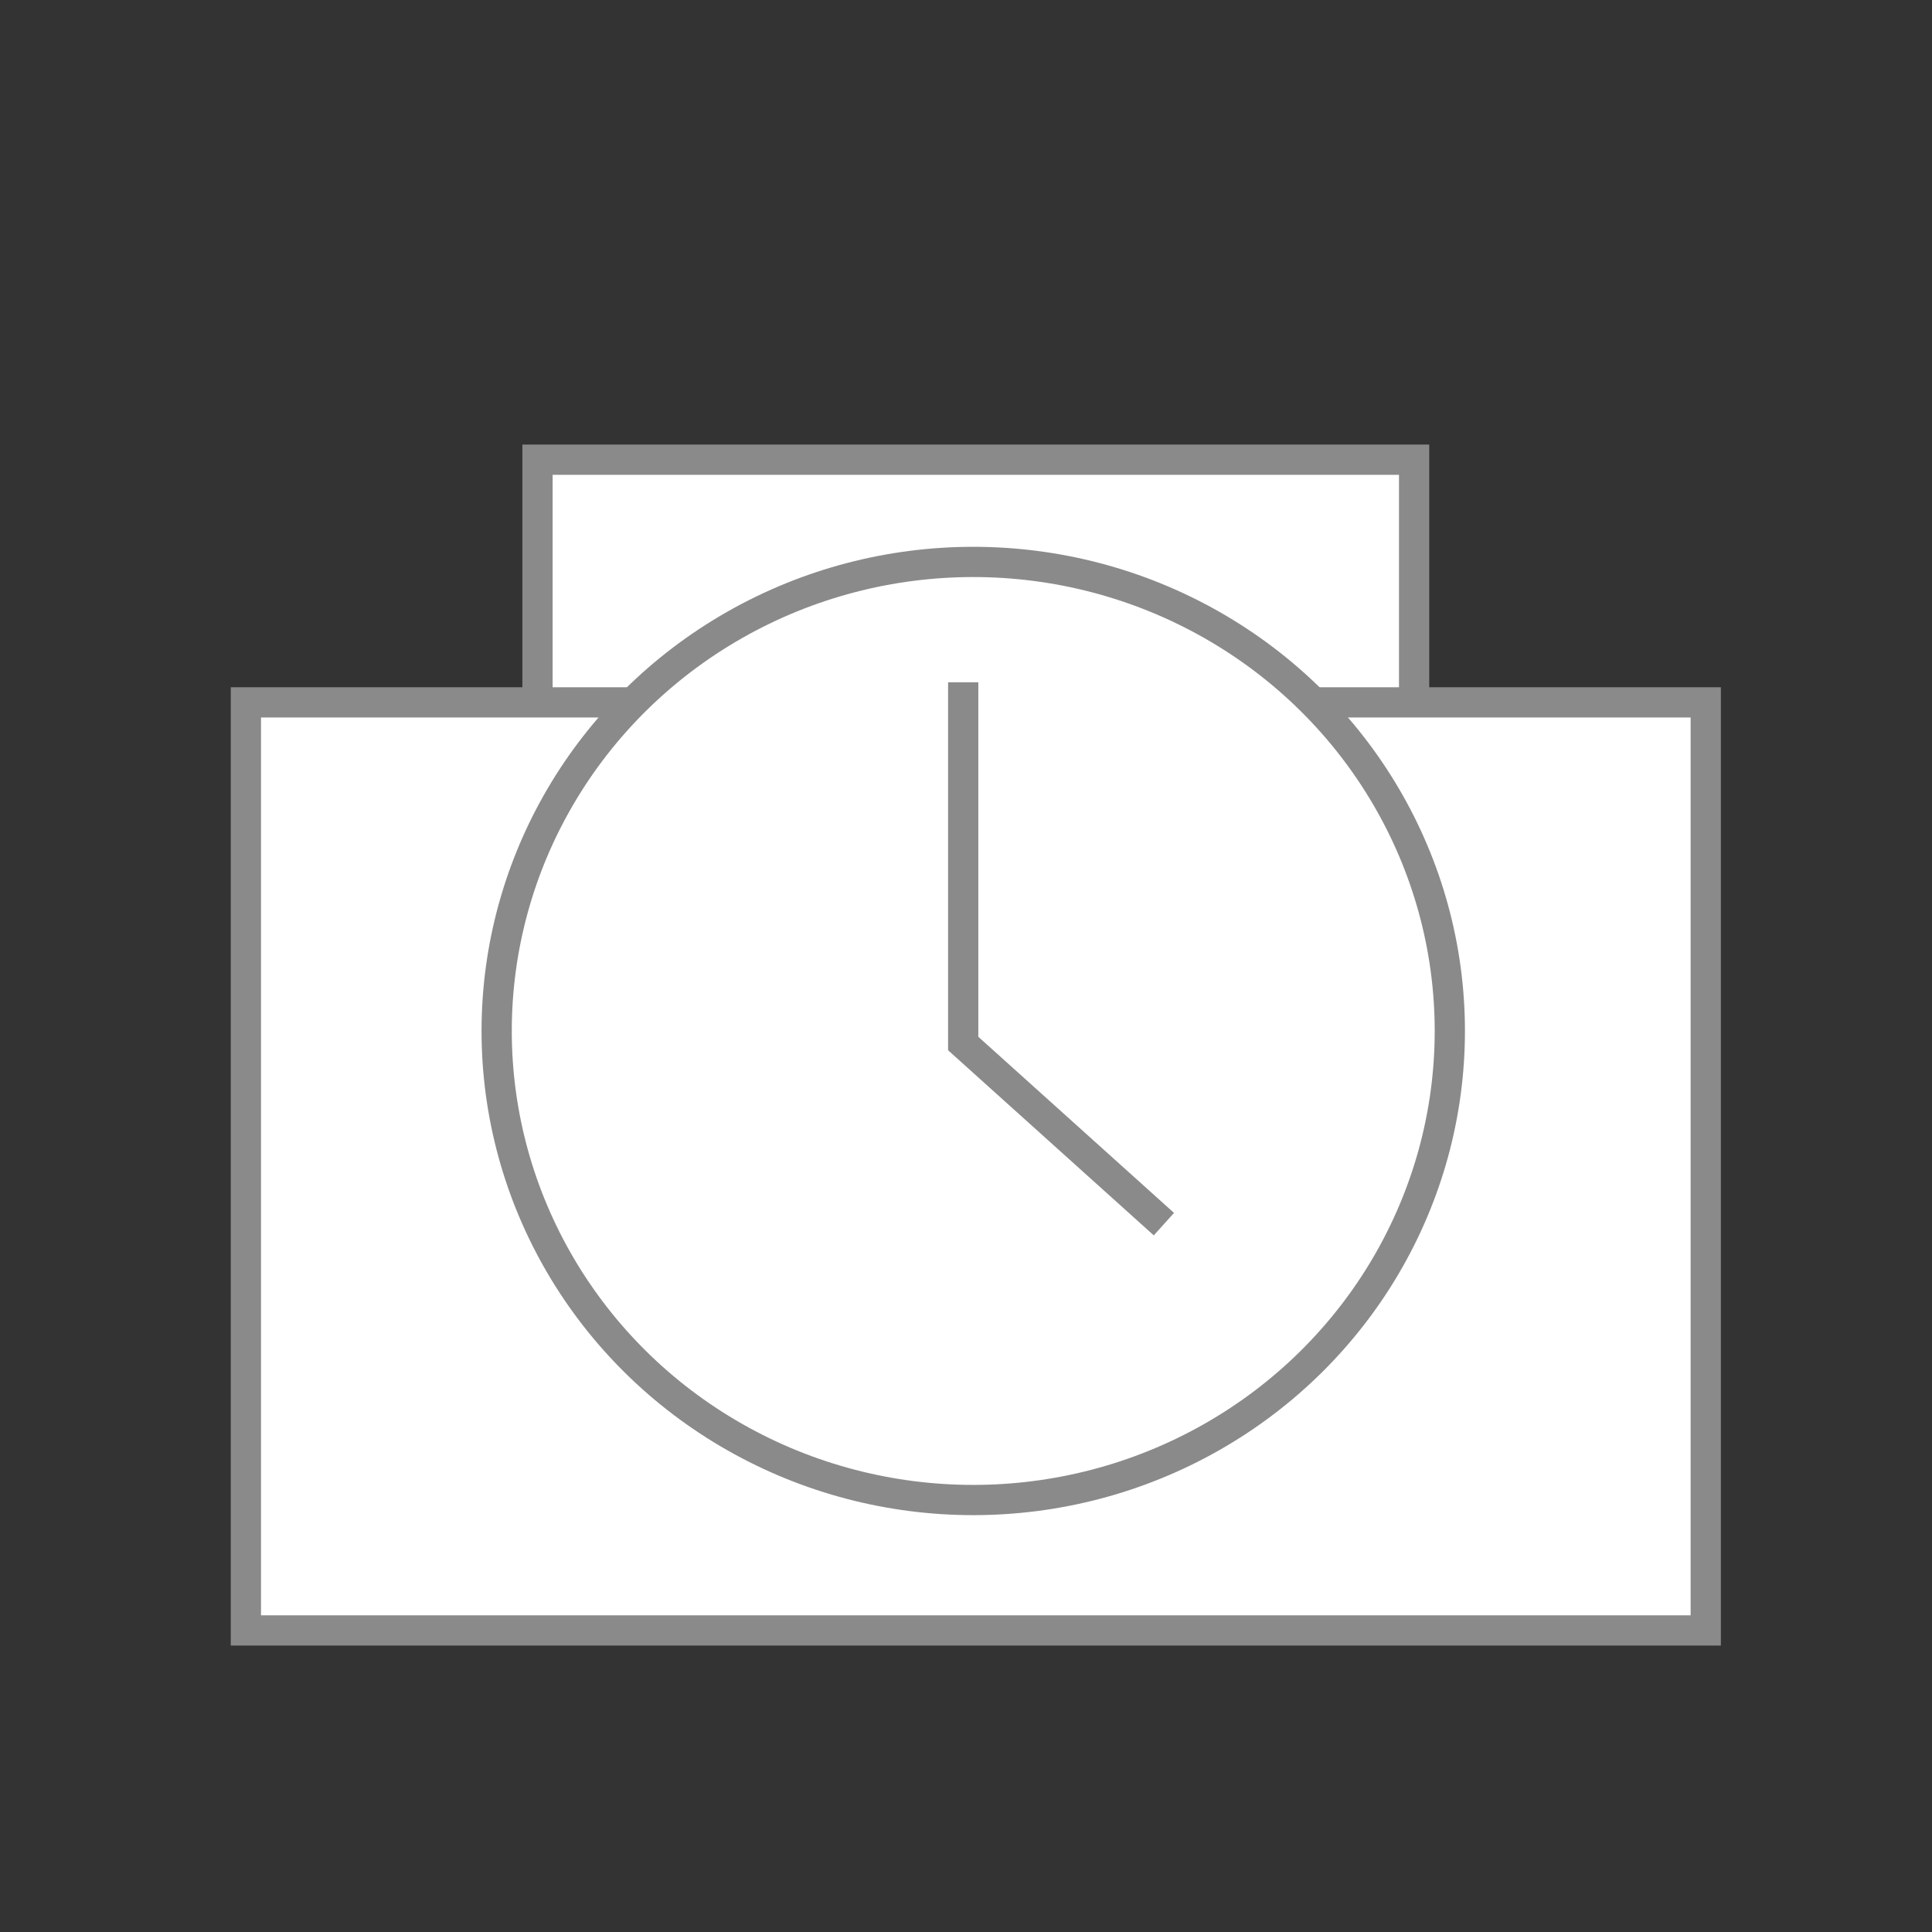 <?xml version="1.0" encoding="UTF-8" standalone="no"?>
<!-- Created with Inkscape (http://www.inkscape.org/) -->

<svg
   width="64"
   height="64"
   viewBox="0 0 16.933 16.933"
   version="1.1"
   id="svg1"
   inkscape:version="1.3.2 (091e20e, 2023-11-25)"
   sodipodi:docname="icon.svg"
   xmlns:inkscape="http://www.inkscape.org/namespaces/inkscape"
   xmlns:sodipodi="http://sodipodi.sourceforge.net/DTD/sodipodi-0.dtd"
   xmlns="http://www.w3.org/2000/svg"
   xmlns:svg="http://www.w3.org/2000/svg">
  <rect x="0" y="0" width="16.933" height="16.933" fill="#333333" stroke="none"/>
  <sodipodi:namedview
     id="namedview1"
     pagecolor="#ffffff"
     bordercolor="#000000"
     borderopacity="0.25"
     inkscape:showpageshadow="2"
     inkscape:pageopacity="0.0"
     inkscape:pagecheckerboard="0"
     inkscape:deskcolor="#d1d1d1"
     inkscape:document-units="mm"
     inkscape:zoom="6.0173809"
     inkscape:cx="33.984885"
     inkscape:cy="43.540537"
     inkscape:window-width="1392"
     inkscape:window-height="1027"
     inkscape:window-x="3120"
     inkscape:window-y="427"
     inkscape:window-maximized="0"
     inkscape:current-layer="layer1" />
  <defs
     id="defs1" />
  <g
     inkscape:label="Layer 1"
     inkscape:groupmode="layer"
     id="layer1">
    <rect
       style="fill:#ffffff;fill-opacity:1;stroke:#8a8a8a;stroke-width:0.265;stroke-dasharray:none;stroke-opacity:1"
       id="rect3"
       width="7.683"
       height="2.276"
       x="4.711"
       y="4.029" />
    <rect
       style="fill:#ffffff;stroke:#8a8a8a;stroke-width:0.265;stroke-dasharray:none;stroke-opacity:1;fill-opacity:1"
       id="rect1"
       width="12.795"
       height="8.134"
       x="2.155"
       y="6.156" />
    <ellipse
       style="fill:#ffffff;stroke:#8a8a8a;stroke-width:0.265;stroke-dasharray:none;stroke-opacity:1;fill-opacity:1"
       id="path1"
       cx="8.53"
       cy="9.036"
       rx="4.177"
       ry="4.111" />
    <path
       style="fill:#ffffff;fill-opacity:1;stroke:#8a8a8a;stroke-width:0.265;stroke-dasharray:none;stroke-opacity:1"
       d="M 8.442,5.98 V 9.146 L 10.201,10.729"
       id="path3"
       sodipodi:nodetypes="ccc" />
  </g>
</svg>
